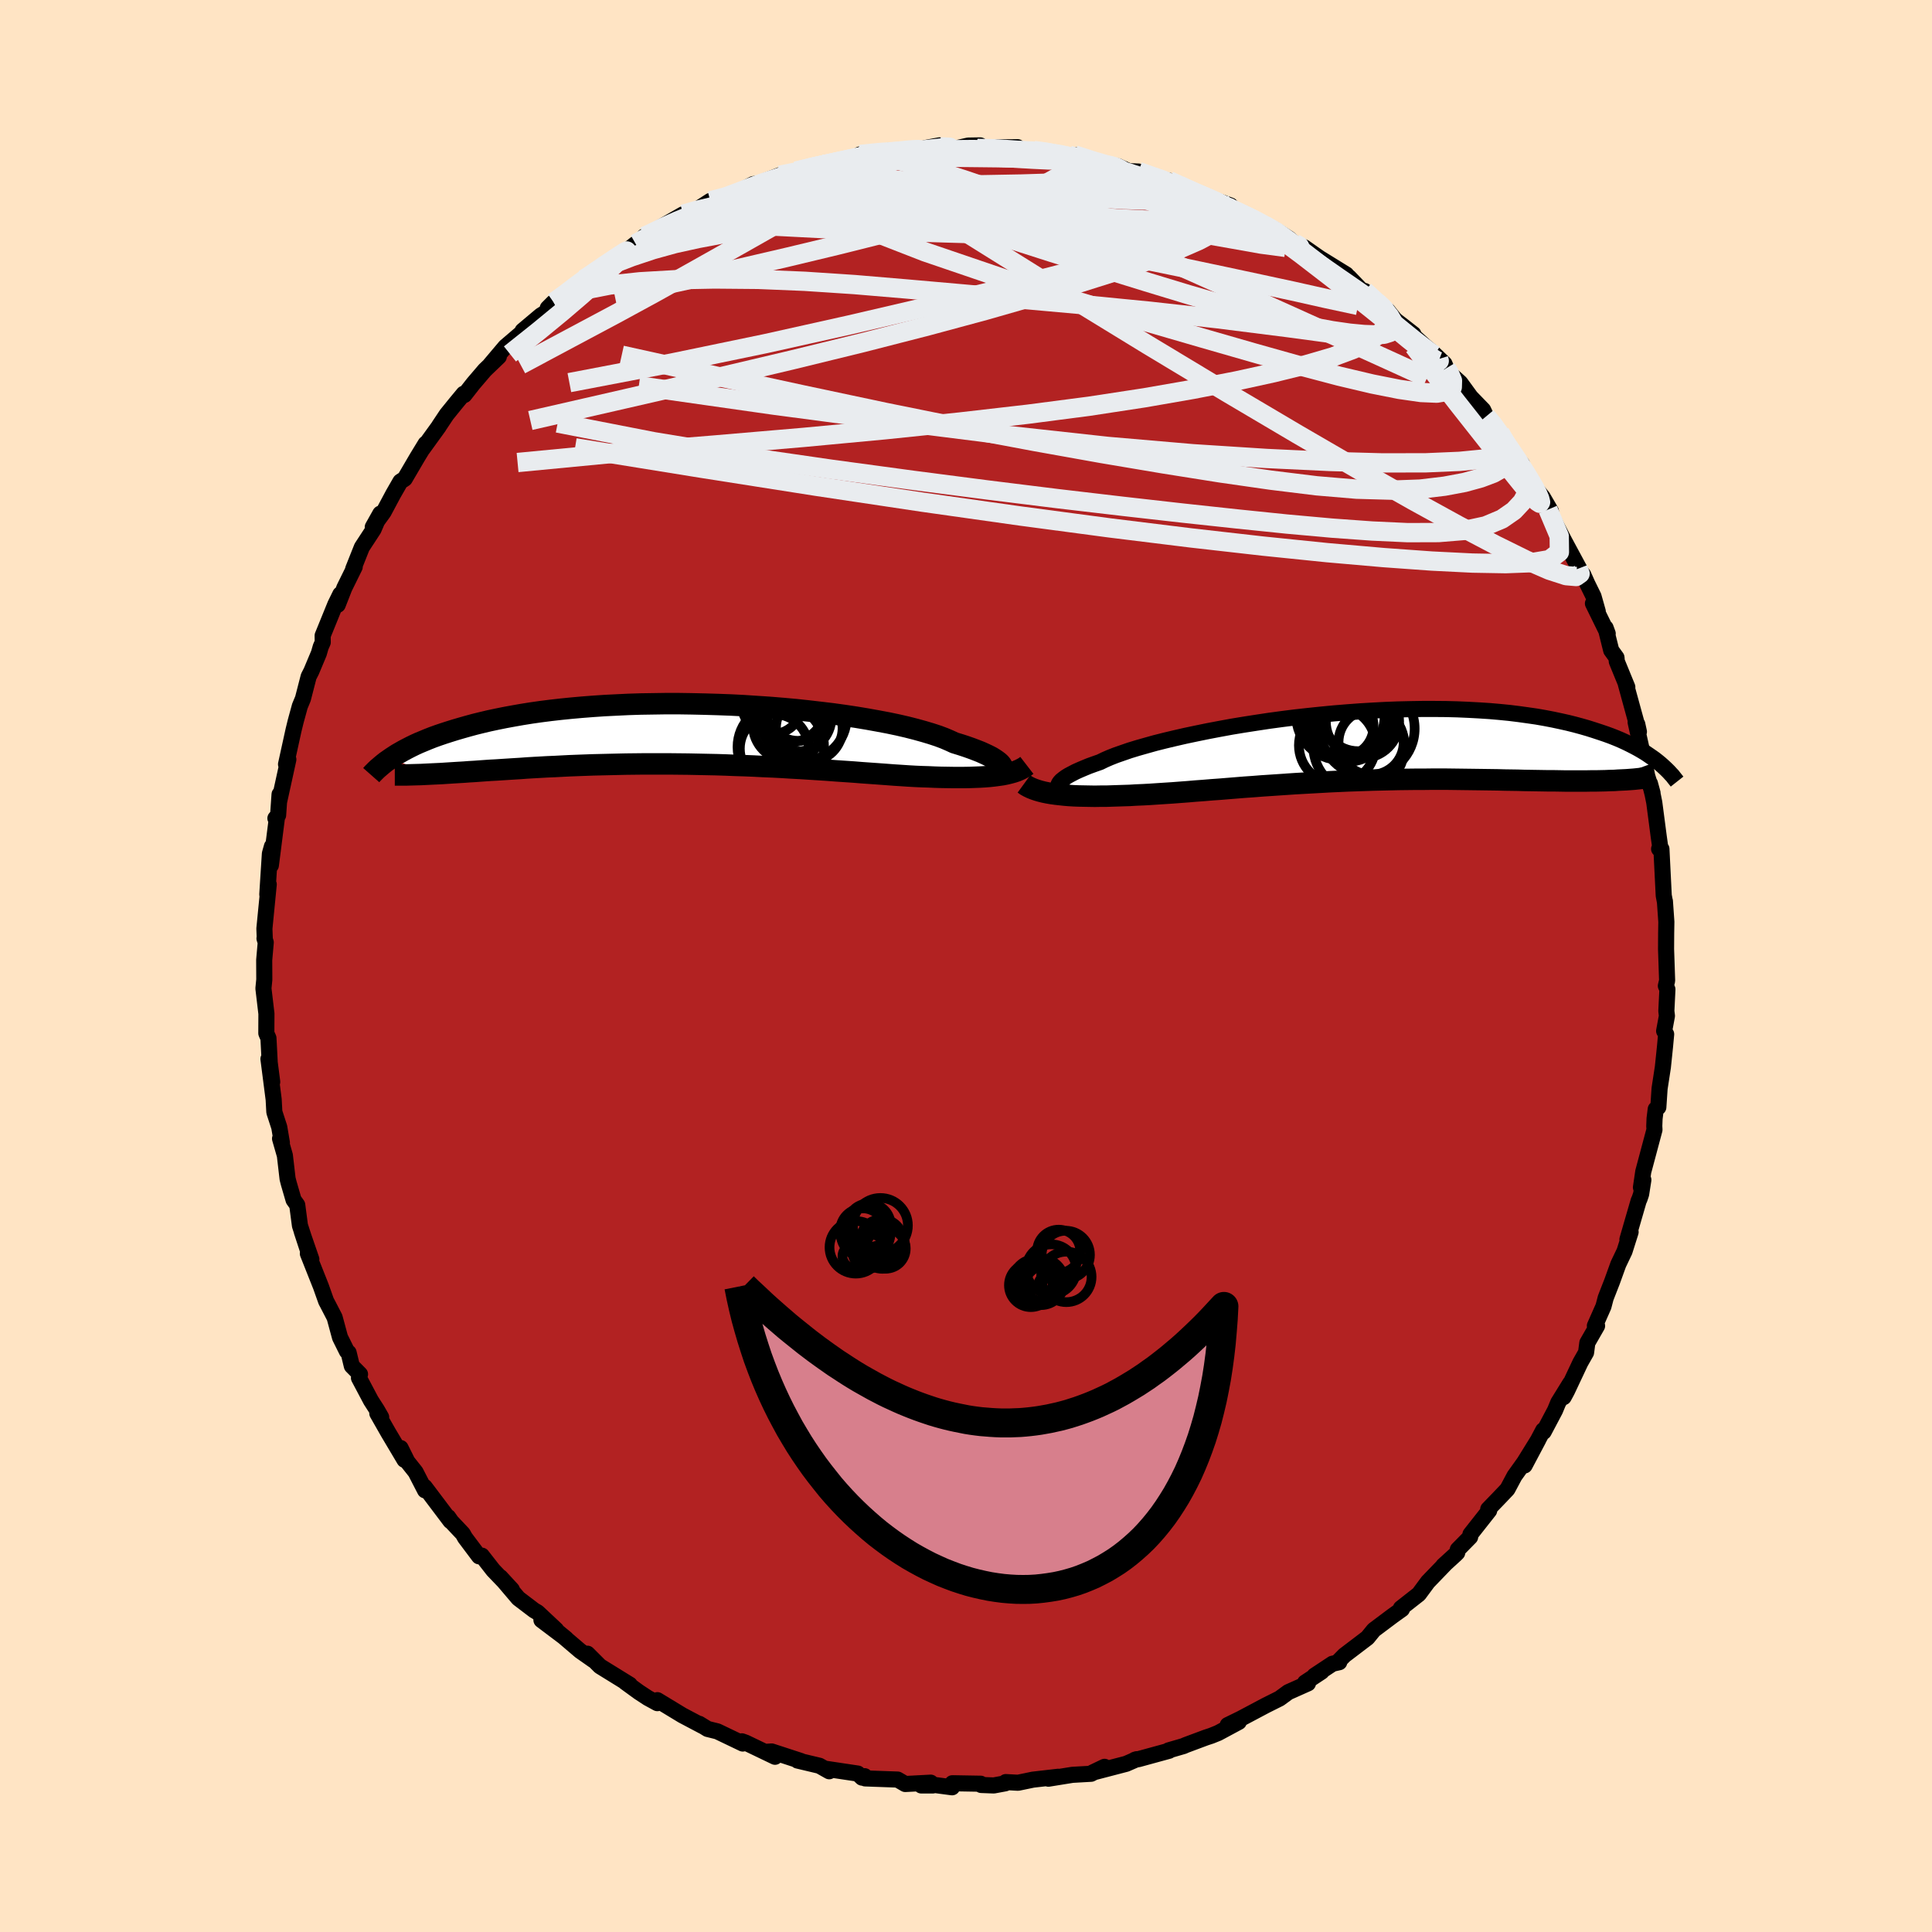 
  <svg viewBox="-100 -100 200 200" xmlns="http://www.w3.org/2000/svg" width="500" height="500" id="face-svg">
    <defs>
      <clipPath id="leftEyeClipPath">
        <polyline points="32.38,3.49 32.34,3.36 32.26,3.21 32.14,3.06 31.98,2.91 31.77,2.75 31.52,2.58 31.23,2.4 30.9,2.23 30.52,2.05 30.1,1.86 29.64,1.68 29.14,1.49 28.6,1.3 28.02,1.11 27.4,0.92 26.9,0.69 26.34,0.45 25.7,0.21 25,-0.02 24.23,-0.25 23.4,-0.48 22.5,-0.71 21.55,-0.93 20.55,-1.14 19.49,-1.34 18.38,-1.54 17.24,-1.73 16.05,-1.91 14.82,-2.08 13.57,-2.23 12.28,-2.38 10.98,-2.52 9.65,-2.64 8.31,-2.75 6.96,-2.84 5.6,-2.93 4.23,-3 2.87,-3.05 1.51,-3.09 0.16,-3.12 -1.18,-3.14 -2.5,-3.14 -3.81,-3.12 -5.1,-3.1 -6.36,-3.06 -7.61,-3 -8.82,-2.94 -10,-2.86 -11.16,-2.77 -12.28,-2.67 -13.37,-2.56 -14.42,-2.44 -15.44,-2.31 -16.42,-2.17 -17.36,-2.02 -18.27,-1.86 -19.14,-1.7 -19.98,-1.53 -20.78,-1.36 -21.54,-1.18 -22.27,-1 -22.97,-0.81 -23.64,-0.62 -24.29,-0.43 -24.9,-0.24 -25.49,-0.05 -26.05,0.14 -26.58,0.33 -27.09,0.53 -27.57,0.73 -28.03,0.92 -28.47,1.12 -28.88,1.32 -29.27,1.52 -29.63,1.71 -29.98,1.91 -30.31,2.1 -30.62,2.3 -30.91,2.49 -27.04,4.16 -26.62,4.14 -26.2,4.12 -25.76,4.1 -25.3,4.07 -24.84,4.04 -24.36,4.01 -23.87,3.98 -23.36,3.95 -22.84,3.91 -22.31,3.88 -21.76,3.84 -21.2,3.8 -20.62,3.76 -20.04,3.73 -19.43,3.69 -18.81,3.65 -18.18,3.61 -17.52,3.57 -16.85,3.52 -16.17,3.48 -15.46,3.44 -14.74,3.4 -14,3.37 -13.25,3.33 -12.47,3.29 -11.69,3.26 -10.88,3.23 -10.06,3.2 -9.22,3.18 -8.37,3.16 -7.51,3.14 -6.63,3.12 -5.74,3.11 -4.83,3.1 -3.92,3.1 -2.99,3.1 -2.06,3.1 -1.11,3.11 -0.16,3.12 0.8,3.14 1.76,3.16 2.73,3.18 3.7,3.21 4.67,3.25 5.65,3.28 6.62,3.32 7.59,3.37 8.56,3.41 9.53,3.46 10.49,3.52 11.44,3.57 12.38,3.63 13.32,3.69 14.24,3.75 15.16,3.82 16.05,3.88 16.94,3.94 17.81,4.01 18.66,4.07 19.5,4.13 20.32,4.19 21.11,4.25 21.89,4.3 22.64,4.35 23.34,4.39 24.03,4.42 24.7,4.44 25.36,4.47 26.01,4.49 26.63,4.5 27.25,4.51 27.84,4.51 28.42,4.51 28.98,4.5 29.53,4.48 30.05,4.46 30.55,4.43 31.04,4.39 31.5,4.34" />
      </clipPath>
      <clipPath id="rightEyeClipPath">
        <polyline points="-30.13,4.27 -30.16,4.14 -30.15,4 -30.09,3.86 -29.98,3.7 -29.83,3.54 -29.63,3.38 -29.39,3.2 -29.1,3.02 -28.76,2.84 -28.38,2.64 -27.96,2.45 -27.49,2.25 -26.98,2.04 -26.43,1.84 -25.83,1.63 -25.36,1.4 -24.81,1.16 -24.2,0.92 -23.51,0.68 -22.76,0.42 -21.94,0.17 -21.06,-0.08 -20.13,-0.34 -19.14,-0.59 -18.09,-0.84 -17,-1.09 -15.86,-1.33 -14.69,-1.57 -13.48,-1.8 -12.23,-2.03 -10.96,-2.24 -9.67,-2.44 -8.35,-2.64 -7.02,-2.82 -5.68,-2.99 -4.33,-3.14 -2.98,-3.28 -1.63,-3.41 -0.28,-3.52 1.06,-3.62 2.39,-3.7 3.71,-3.77 5.01,-3.82 6.28,-3.85 7.54,-3.87 8.77,-3.87 9.98,-3.86 11.15,-3.83 12.3,-3.78 13.41,-3.72 14.49,-3.65 15.53,-3.56 16.54,-3.46 17.51,-3.34 18.45,-3.21 19.35,-3.08 20.21,-2.93 21.04,-2.77 21.84,-2.6 22.6,-2.43 23.32,-2.25 24.02,-2.06 24.68,-1.87 25.31,-1.67 25.92,-1.47 26.51,-1.27 27.06,-1.07 27.59,-0.86 28.09,-0.65 28.57,-0.43 29.02,-0.21 29.45,0.01 29.86,0.23 30.24,0.45 30.61,0.67 30.95,0.9 31.27,1.12 31.58,1.34 31.86,1.56 26.47,3.56 26,3.57 25.51,3.58 25.01,3.58 24.5,3.59 23.98,3.59 23.44,3.59 22.89,3.59 22.33,3.59 21.76,3.58 21.17,3.57 20.58,3.57 19.97,3.56 19.35,3.55 18.72,3.54 18.07,3.53 17.41,3.51 16.74,3.5 16.05,3.49 15.35,3.47 14.63,3.46 13.9,3.45 13.16,3.44 12.4,3.43 11.63,3.42 10.85,3.41 10.06,3.4 9.25,3.4 8.44,3.4 7.61,3.41 6.78,3.41 5.93,3.42 5.08,3.43 4.22,3.45 3.35,3.47 2.48,3.49 1.6,3.52 0.72,3.55 -0.17,3.58 -1.06,3.62 -1.96,3.66 -2.85,3.71 -3.75,3.76 -4.65,3.81 -5.54,3.86 -6.44,3.92 -7.33,3.98 -8.22,4.04 -9.11,4.1 -9.99,4.17 -10.86,4.23 -11.73,4.3 -12.59,4.37 -13.45,4.44 -14.29,4.5 -15.13,4.57 -15.95,4.63 -16.77,4.7 -17.57,4.76 -18.36,4.82 -19.13,4.87 -19.9,4.92 -20.65,4.97 -21.38,5.01 -22.1,5.04 -22.75,5.08 -23.38,5.1 -24.01,5.12 -24.62,5.14 -25.22,5.16 -25.81,5.16 -26.38,5.17 -26.95,5.16 -27.49,5.15 -28.02,5.14 -28.54,5.12 -29.04,5.09 -29.52,5.05 -29.98,5 -30.43,4.95" />
      </clipPath>
      <filter id="fuzzy">
        <feTurbulence id="turbulence" baseFrequency="0.05" numOctaves="3" type="noise" result="noise" />
        <feDisplacementMap in="SourceGraphic" in2="noise" scale="2" />
      </filter>
      <linearGradient id="rainbowGradient" x1="0%" y1="0%" x2="100%" y2="0%">
        <stop offset="0%" style="stop-color: rgb(128, 128, 128); stop-opacity: 1" />
        <stop offset="50%" style="stop-color: rgb(255, 105, 180); stop-opacity: 1" />
        <stop offset="100%" style="stop-color: rgb(255, 192, 203); stop-opacity: 1" />
      </linearGradient>
    </defs>
    <rect x="-100" y="-100" width="100%" height="100%" fill="rgb(255, 228, 196)" />
    <polyline id="faceContour" points="72.58,1.51 72.45,2.06 72.61,2.42 72.5,4.66 72.56,5.17 72.27,6.73 72.48,7.06 72.36,8.35 72.14,10.47 71.8,12.68 71.67,14.62 71.4,14.82 71.28,15.8 71.25,16.57 71.27,16.95 70.11,21.29 69.87,22.92 70.12,22.14 69.89,23.61 69.73,24.09 69.63,24.31 68.47,28.31 68.8,27.54 68.17,29.53 67.53,30.87 66.88,32.67 66.22,34.36 65.99,35.24 65.1,37.25 65.33,37.25 64.32,39.01 64.19,40.01 63.6,41.05 62.21,44 61.87,44.63 62.54,43.2 61.31,45.19 60.98,45.99 59.8,48.22 59.75,48.06 57.83,51.7 59.25,49.02 57.79,51.38 56.78,52.79 56.05,54.16 55.02,55.24 54.06,56.23 54.16,56.37 52.22,58.83 52.19,59.11 50.91,60.41 50.85,60.74 50.68,60.91 49.41,62.07 49.68,61.82 47.81,63.76 46.88,65.02 45.02,66.48 45.13,66.58 44.18,67.26 42.22,68.73 41.56,69.54 39.18,71.35 38.44,72.1 38.64,72.07 37.94,72.23 36.08,73.46 36.81,73.05 35.1,74.18 35.4,74.26 33.36,75.17 32.46,75.83 31.04,76.54 28.44,77.92 27.09,78.58 28.24,78.25 26.1,79.4 25.38,79.69 24.83,79.87 22.74,80.65 22.52,80.75 20.97,81.2 21.02,81.24 17.88,82.1 17.48,82.17 17.68,82.11 16.58,82.59 13.09,83.5 14.34,82.9 12.95,83.62 11.01,83.73 8.53,84.13 9.54,83.93 6.93,84.23 5.39,84.55 4.12,84.48 4.06,84.61 2.87,84.83 1.57,84.78 1.52,84.65 -1.41,84.6 -1.44,85.02 -3.7,84.72 -3.43,84.83 -4.63,84.83 -3.65,84.54 -6.29,84.68 -7.08,84.22 -10.44,84.1 -10.49,83.87 -10.76,84.02 -11.2,83.6 -14.61,83.09 -14.16,83.36 -15.17,82.79 -17.44,82.25 -17.09,82.3 -20.12,81.31 -20.56,81.34 -19.77,81.86 -22.81,80.4 -23.2,80.26 -23.11,80.49 -25.74,79.23 -26.75,78.98 -27.61,78.45 -27.26,78.68 -29.36,77.57 -31.95,76 -31.95,76.31 -32.94,75.77 -33.87,75.16 -35.27,74.14 -34.8,74.4 -37.89,72.49 -39.19,71.19 -38.56,71.87 -39.93,70.91 -42.17,69 -41.39,69.64 -43.95,67.71 -42.42,68.72 -44.35,66.91 -44.71,66.7 -46.34,65.46 -48.2,63.27 -47.01,64.56 -48.94,62.55 -50.12,61.04 -50.41,61.11 -51.86,59.18 -52.09,58.77 -53.28,57.51 -53.6,57.05 -53.37,57.46 -56.04,53.92 -56,54.28 -56.98,52.38 -57.83,51.31 -58.53,49.9 -58.13,51.12 -59.8,48.31 -60.94,46.31 -60.54,46.71 -60.97,45.96 -61.6,44.98 -62.84,42.64 -62.73,42.26 -63.58,41.4 -63.91,40.03 -64.09,39.88 -64.8,38.45 -65.36,36.38 -66.08,34.99 -66.24,34.69 -66.78,33.17 -68.13,29.77 -67.77,30.36 -68.76,27.49 -68.07,29.59 -68.95,26.87 -69.23,24.74 -69.61,24.21 -70.11,22.49 -70.23,22.02 -70.51,19.61 -71.01,17.87 -70.82,18.29 -71.09,16.69 -71.6,15.12 -71.67,13.82 -72.21,9.62 -71.82,12 -72.08,9.99 -72.21,7.47 -72.36,7.13 -72.43,6.96 -72.42,4.94 -72.73,2.32 -72.64,1.41 -72.65,-0.62 -72.49,-2.44 -72.62,-2.85 -72.59,-2.82 -72.63,-3.87 -72.18,-8.45 -72.33,-7.4 -72.06,-11.63 -71.85,-12.38 -71.96,-10.42 -71.34,-15.3 -71.49,-15.29 -71.21,-15.61 -71.06,-17.77 -71.11,-17 -70.15,-21.38 -70.24,-21.5 -70.39,-20.88 -69.61,-24.43 -69.39,-25.33 -68.96,-26.9 -68.64,-27.67 -68.05,-29.96 -67.77,-30.51 -66.99,-32.37 -66.8,-33.03 -66.59,-33.51 -66.6,-34.2 -65.29,-37.42 -64.77,-38.48 -65.04,-37.39 -64.35,-39.15 -63.28,-41.32 -63.44,-41.09 -62.54,-43.35 -61.33,-45.2 -60.63,-46.83 -61.41,-45.44 -60.29,-46.99 -59.28,-48.88 -58.55,-50.15 -58.1,-50.44 -56.8,-52.66 -55.94,-54.07 -56.24,-53.55 -54.59,-55.83 -54.52,-55.95 -53.76,-57.09 -52.78,-58.3 -52,-59.24 -51.93,-59.11 -50.99,-60.31 -49.81,-61.69 -48.36,-63.08 -49.27,-62.23 -47.69,-64.1 -45.55,-65.93 -45.9,-65.76 -44.02,-67.34 -43.33,-67.77 -43.3,-68.1 -42.69,-68.71 -41.83,-69.25 -40.12,-70.64 -39.55,-71.1 -37.94,-72.31 -37.89,-72.23 -35.72,-73.56 -34.2,-74.76 -33.16,-75.37 -32.61,-75.74 -33.31,-75.52 -31.76,-76.39 -30.2,-77.29 -29.27,-77.82 -28.37,-77.97 -26.47,-79.2 -24.28,-79.67 -24.02,-79.9 -22.02,-80.94 -20.54,-81.17 -22.83,-80.47 -21.6,-80.96 -19.27,-81.86 -16.86,-82.33 -17.59,-82.28 -14.83,-82.99 -14.83,-82.9 -14.38,-83.06 -12.4,-83.43 -9.86,-83.96 -10.98,-84.01 -8.07,-84.29 -7.91,-84.41 -7.12,-84.35 -5.23,-84.42 -3.99,-84.72 -2.75,-84.95 -1.6,-84.7 -1.36,-84.57 0.24,-84.93 1.47,-84.95 0.87,-84.92 1.95,-84.75 5.34,-84.76 4.97,-84.43 7.02,-84.42 8.89,-84.26 9.31,-84.01 10.69,-83.9 11.39,-83.66 11.23,-83.96 13.48,-83.09 15.76,-82.78 15.85,-82.73 16.86,-82.28 17.86,-82.24 19.21,-81.68 21.01,-81.3 22.14,-80.79 22.16,-80.76 24.04,-79.85 24.15,-79.87 27.37,-78.73 25.69,-79.2 28.52,-77.82 29.14,-77.64 30.79,-76.84 30.9,-76.69 31.9,-76.27 33.42,-75.31 34.53,-74.33 34.12,-74.72 35,-74.41 36.6,-73.29 39.37,-71.58 37.35,-72.5 39.64,-71.31 41.34,-69.54 41.26,-69.88 42.89,-68.37 43.63,-67.87 44.42,-66.89 46.31,-65.42 45.02,-66.43 47.57,-64.11 48.43,-63.39 49.53,-62.34 49.72,-61.88 49.86,-61.55 51.17,-60.37 52.25,-58.89 53.53,-57.57 53.85,-56.9 54.35,-56.49 55.89,-54.06 55.27,-55.21 56.83,-52.62 57.56,-51.95 56.95,-52.56 58.2,-50.43 58.99,-49.41 59.7,-48.54 60.55,-47.08 60.25,-47.25 61.98,-43.92 63.7,-40.73 63.37,-41.13 63.9,-40.5 64.32,-39.56 64.96,-38.26 65.4,-36.7 64.9,-37.53 66.43,-34.41 66.21,-35.01 66.79,-32.68 67.34,-31.92 67.37,-31.53 68.46,-28.87 68.31,-29.17 69.66,-24.25 69.49,-25.03 69.32,-25.23 70.21,-21.23 70.52,-19.66 71.07,-17.91 70.8,-18.9 71.09,-17.72 71.25,-16.92 71.71,-13.41 71.87,-12.27 71.75,-12.12 71.99,-12.11 72.16,-8.69 72.23,-7.29 72.36,-6.6 72.35,-6.71 72.5,-4.57 72.48,-3.38 72.47,-1.75 72.58,1.51 72.45,2.06" fill="rgb(178, 34, 34)" stroke="black" stroke-width="1.667" stroke-linejoin="round" filter="url(#fuzzy)" />
    <g transform="translate(39.71 -22.74)">
      <polyline id="rightCountour" points="-30.13,4.27 -30.16,4.14 -30.15,4 -30.09,3.86 -29.98,3.7 -29.83,3.54 -29.63,3.38 -29.39,3.2 -29.1,3.02 -28.76,2.84 -28.38,2.64 -27.96,2.45 -27.49,2.25 -26.98,2.04 -26.43,1.84 -25.83,1.63 -25.36,1.4 -24.81,1.16 -24.2,0.92 -23.51,0.68 -22.76,0.42 -21.94,0.17 -21.06,-0.08 -20.13,-0.34 -19.14,-0.59 -18.09,-0.84 -17,-1.09 -15.86,-1.33 -14.69,-1.57 -13.48,-1.8 -12.23,-2.03 -10.96,-2.24 -9.67,-2.44 -8.35,-2.64 -7.02,-2.82 -5.68,-2.99 -4.33,-3.14 -2.98,-3.28 -1.63,-3.41 -0.28,-3.52 1.06,-3.62 2.39,-3.7 3.71,-3.77 5.01,-3.82 6.28,-3.85 7.54,-3.87 8.77,-3.87 9.98,-3.86 11.15,-3.83 12.3,-3.78 13.41,-3.72 14.49,-3.65 15.53,-3.56 16.54,-3.46 17.51,-3.34 18.45,-3.21 19.35,-3.08 20.21,-2.93 21.04,-2.77 21.84,-2.6 22.6,-2.43 23.32,-2.25 24.02,-2.06 24.68,-1.87 25.31,-1.67 25.92,-1.47 26.51,-1.27 27.06,-1.07 27.59,-0.86 28.09,-0.65 28.57,-0.43 29.02,-0.21 29.45,0.01 29.86,0.23 30.24,0.45 30.61,0.67 30.95,0.9 31.27,1.12 31.58,1.34 31.86,1.56 26.47,3.56 26,3.57 25.51,3.58 25.01,3.58 24.5,3.59 23.98,3.59 23.44,3.59 22.89,3.59 22.33,3.59 21.76,3.58 21.17,3.57 20.58,3.57 19.97,3.56 19.35,3.55 18.72,3.54 18.07,3.53 17.41,3.51 16.74,3.5 16.05,3.49 15.35,3.47 14.63,3.46 13.9,3.45 13.16,3.44 12.4,3.43 11.63,3.42 10.85,3.41 10.06,3.4 9.25,3.4 8.44,3.4 7.61,3.41 6.78,3.41 5.93,3.42 5.08,3.43 4.22,3.45 3.35,3.47 2.48,3.49 1.6,3.52 0.72,3.55 -0.17,3.58 -1.06,3.62 -1.96,3.66 -2.85,3.71 -3.75,3.76 -4.65,3.81 -5.54,3.86 -6.44,3.92 -7.33,3.98 -8.22,4.04 -9.11,4.1 -9.99,4.17 -10.86,4.23 -11.73,4.3 -12.59,4.37 -13.45,4.44 -14.29,4.5 -15.13,4.57 -15.95,4.63 -16.77,4.7 -17.57,4.76 -18.36,4.82 -19.13,4.87 -19.9,4.92 -20.65,4.97 -21.38,5.01 -22.1,5.04 -22.75,5.08 -23.38,5.1 -24.01,5.12 -24.62,5.14 -25.22,5.16 -25.81,5.16 -26.38,5.17 -26.95,5.16 -27.49,5.15 -28.02,5.14 -28.54,5.12 -29.04,5.09 -29.52,5.05 -29.98,5 -30.43,4.95" fill="white" stroke="white" stroke-width="0" stroke-linejoin="round" filter="url(#fuzzy)" />
    </g>
    <g transform="translate(-28.59 -24.02)">
      <polyline id="leftCountour" points="32.38,3.49 32.34,3.36 32.26,3.21 32.14,3.06 31.98,2.91 31.77,2.75 31.52,2.58 31.23,2.4 30.9,2.23 30.52,2.05 30.1,1.86 29.64,1.68 29.14,1.49 28.6,1.3 28.02,1.11 27.4,0.92 26.9,0.69 26.34,0.45 25.7,0.21 25,-0.02 24.23,-0.25 23.4,-0.48 22.5,-0.71 21.55,-0.93 20.55,-1.14 19.49,-1.34 18.38,-1.54 17.24,-1.73 16.05,-1.91 14.82,-2.08 13.57,-2.23 12.28,-2.38 10.98,-2.52 9.65,-2.64 8.31,-2.75 6.96,-2.84 5.6,-2.93 4.23,-3 2.87,-3.05 1.51,-3.09 0.16,-3.12 -1.18,-3.14 -2.5,-3.14 -3.81,-3.12 -5.1,-3.1 -6.36,-3.06 -7.61,-3 -8.82,-2.94 -10,-2.86 -11.16,-2.77 -12.28,-2.67 -13.37,-2.56 -14.42,-2.44 -15.44,-2.31 -16.42,-2.17 -17.36,-2.02 -18.27,-1.86 -19.14,-1.7 -19.98,-1.53 -20.78,-1.36 -21.54,-1.18 -22.27,-1 -22.97,-0.81 -23.64,-0.62 -24.29,-0.43 -24.9,-0.24 -25.49,-0.05 -26.05,0.14 -26.58,0.33 -27.09,0.53 -27.57,0.73 -28.03,0.92 -28.47,1.12 -28.88,1.32 -29.27,1.52 -29.63,1.71 -29.98,1.91 -30.31,2.1 -30.62,2.3 -30.91,2.49 -27.04,4.16 -26.62,4.14 -26.2,4.12 -25.76,4.1 -25.3,4.07 -24.84,4.04 -24.36,4.01 -23.87,3.98 -23.36,3.95 -22.84,3.91 -22.31,3.88 -21.76,3.84 -21.2,3.8 -20.62,3.76 -20.04,3.73 -19.43,3.69 -18.81,3.65 -18.18,3.61 -17.52,3.57 -16.85,3.52 -16.17,3.48 -15.46,3.44 -14.74,3.4 -14,3.37 -13.25,3.33 -12.47,3.29 -11.69,3.26 -10.88,3.23 -10.06,3.2 -9.22,3.18 -8.37,3.16 -7.51,3.14 -6.63,3.12 -5.74,3.11 -4.83,3.1 -3.92,3.1 -2.99,3.1 -2.06,3.1 -1.11,3.11 -0.16,3.12 0.8,3.14 1.76,3.16 2.73,3.18 3.7,3.21 4.67,3.25 5.65,3.28 6.62,3.32 7.59,3.37 8.56,3.41 9.53,3.46 10.49,3.52 11.44,3.57 12.38,3.63 13.32,3.69 14.24,3.75 15.16,3.82 16.05,3.88 16.94,3.94 17.81,4.01 18.66,4.07 19.5,4.13 20.32,4.19 21.11,4.25 21.89,4.3 22.64,4.35 23.34,4.39 24.03,4.42 24.7,4.44 25.36,4.47 26.01,4.49 26.63,4.5 27.25,4.51 27.84,4.51 28.42,4.51 28.98,4.5 29.53,4.48 30.05,4.46 30.55,4.43 31.04,4.39 31.5,4.34" fill="white" stroke="white" stroke-width="0" stroke-linejoin="round" filter="url(#fuzzy)" />
    </g>
    <g transform="translate(39.71 -22.74)">
      <polyline id="rightUpper" points="-27.45,5 -27.89,4.98 -28.3,4.94 -28.67,4.9 -29,4.84 -29.3,4.77 -29.55,4.69 -29.76,4.6 -29.93,4.5 -30.05,4.39 -30.13,4.27 -30.16,4.14 -30.15,4 -30.09,3.86 -29.98,3.7 -29.83,3.54 -29.63,3.38 -29.39,3.2 -29.1,3.02 -28.76,2.84 -28.38,2.64 -27.96,2.45 -27.49,2.25 -26.98,2.04 -26.43,1.84 -25.83,1.63 -25.36,1.4 -24.81,1.16 -24.2,0.92 -23.51,0.68 -22.76,0.42 -21.94,0.17 -21.06,-0.08 -20.13,-0.34 -19.14,-0.59 -18.09,-0.84 -17,-1.09 -15.86,-1.33 -14.69,-1.57 -13.48,-1.8 -12.23,-2.03 -10.96,-2.24 -9.67,-2.44 -8.35,-2.64 -7.02,-2.82 -5.68,-2.99 -4.33,-3.14 -2.98,-3.28 -1.63,-3.41 -0.28,-3.52 1.06,-3.62 2.39,-3.7 3.71,-3.77 5.01,-3.82 6.28,-3.85 7.54,-3.87 8.77,-3.87 9.98,-3.86 11.15,-3.83 12.3,-3.78 13.41,-3.72 14.49,-3.65 15.53,-3.56 16.54,-3.46 17.51,-3.34 18.45,-3.21 19.35,-3.08 20.21,-2.93 21.04,-2.77 21.84,-2.6 22.6,-2.43 23.32,-2.25 24.02,-2.06 24.68,-1.87 25.31,-1.67 25.92,-1.47 26.51,-1.27 27.06,-1.07 27.59,-0.86 28.09,-0.65 28.57,-0.43 29.02,-0.21 29.45,0.01 29.86,0.23 30.24,0.45 30.61,0.67 30.95,0.9 31.27,1.12 31.58,1.34 31.86,1.56 32.13,1.78 32.38,2 32.62,2.22 32.84,2.43 33.05,2.64 33.24,2.85 33.43,3.05 33.59,3.26 33.75,3.46 33.9,3.65" fill="none" stroke="black" stroke-width="1.667" stroke-linejoin="round" filter="url(#fuzzy)" />
      <polyline id="rightLower" points="-33.71,3.89 -33.49,4.05 -33.24,4.19 -32.97,4.32 -32.67,4.44 -32.35,4.55 -32.01,4.65 -31.65,4.74 -31.26,4.82 -30.85,4.89 -30.43,4.95 -29.98,5 -29.52,5.05 -29.04,5.09 -28.54,5.12 -28.02,5.14 -27.49,5.15 -26.95,5.16 -26.38,5.17 -25.81,5.16 -25.22,5.16 -24.62,5.14 -24.01,5.12 -23.38,5.1 -22.75,5.08 -22.1,5.04 -21.38,5.01 -20.65,4.97 -19.9,4.92 -19.13,4.87 -18.36,4.82 -17.57,4.76 -16.77,4.7 -15.95,4.63 -15.13,4.57 -14.29,4.5 -13.45,4.44 -12.59,4.37 -11.73,4.3 -10.86,4.23 -9.99,4.17 -9.11,4.1 -8.22,4.04 -7.33,3.98 -6.44,3.92 -5.54,3.86 -4.65,3.81 -3.75,3.76 -2.85,3.71 -1.96,3.66 -1.06,3.62 -0.17,3.58 0.72,3.55 1.6,3.52 2.48,3.49 3.35,3.47 4.22,3.45 5.08,3.43 5.93,3.42 6.78,3.41 7.61,3.41 8.44,3.4 9.25,3.4 10.06,3.4 10.85,3.41 11.63,3.42 12.4,3.43 13.16,3.44 13.9,3.45 14.63,3.46 15.35,3.47 16.05,3.49 16.74,3.5 17.41,3.51 18.07,3.53 18.72,3.54 19.35,3.55 19.97,3.56 20.58,3.57 21.17,3.57 21.76,3.58 22.33,3.59 22.89,3.59 23.44,3.59 23.98,3.59 24.5,3.59 25.01,3.58 25.51,3.58 26,3.57 26.47,3.56 26.94,3.54 27.39,3.53 27.82,3.5 28.25,3.48 28.67,3.46 29.07,3.43 29.46,3.4 29.84,3.36 30.21,3.32 30.57,3.28" fill="none" stroke="black" stroke-width="2.222" stroke-linejoin="round" filter="url(#fuzzy)" />
      <circle r="4.578" cx="-0.949" cy="-3.169" stroke="black" fill="none" stroke-width="1.0" filter="url(#fuzzy)" clip-path="url(#rightEyeClipPath)" /><circle r="3.792" cx="0.891" cy="-3.289" stroke="black" fill="none" stroke-width="1.0" filter="url(#fuzzy)" clip-path="url(#rightEyeClipPath)" /><circle r="3.964" cx="-1.284" cy="-0.104" stroke="black" fill="none" stroke-width="1.0" filter="url(#fuzzy)" clip-path="url(#rightEyeClipPath)" /><circle r="4.878" cx="1.856" cy="-1.829" stroke="black" fill="none" stroke-width="1.0" filter="url(#fuzzy)" clip-path="url(#rightEyeClipPath)" /><circle r="3.794" cx="1.336" cy="-2.574" stroke="black" fill="none" stroke-width="1.0" filter="url(#fuzzy)" clip-path="url(#rightEyeClipPath)" /><circle r="3.372" cx="2.226" cy="-0.429" stroke="black" fill="none" stroke-width="1.0" filter="url(#fuzzy)" clip-path="url(#rightEyeClipPath)" /><circle r="4.91" cx="-0.379" cy="-4.009" stroke="black" fill="none" stroke-width="1.0" filter="url(#fuzzy)" clip-path="url(#rightEyeClipPath)" /><circle r="3.79" cx="-0.064" cy="-2.214" stroke="black" fill="none" stroke-width="1.0" filter="url(#fuzzy)" clip-path="url(#rightEyeClipPath)" /><circle r="4.724" cx="0.971" cy="0.021" stroke="black" fill="none" stroke-width="1.0" filter="url(#fuzzy)" clip-path="url(#rightEyeClipPath)" /><circle r="3.15" cx="-0.669" cy="-2.089" stroke="black" fill="none" stroke-width="1.0" filter="url(#fuzzy)" clip-path="url(#rightEyeClipPath)" />
      </g>
    <g transform="translate(-28.59 -24.02)">
      <polyline id="leftUpper" points="30.71,4.23 31.02,4.22 31.31,4.19 31.56,4.15 31.79,4.09 31.98,4.02 32.13,3.93 32.25,3.84 32.33,3.73 32.38,3.62 32.38,3.49 32.34,3.36 32.26,3.21 32.14,3.06 31.98,2.91 31.77,2.75 31.52,2.58 31.23,2.4 30.9,2.23 30.52,2.05 30.1,1.86 29.64,1.68 29.14,1.49 28.6,1.3 28.02,1.11 27.4,0.92 26.9,0.69 26.34,0.45 25.7,0.21 25,-0.02 24.23,-0.25 23.4,-0.48 22.5,-0.71 21.55,-0.93 20.55,-1.14 19.49,-1.34 18.38,-1.54 17.24,-1.73 16.05,-1.91 14.82,-2.08 13.57,-2.23 12.28,-2.38 10.98,-2.52 9.65,-2.64 8.31,-2.75 6.96,-2.84 5.6,-2.93 4.23,-3 2.87,-3.05 1.51,-3.09 0.16,-3.12 -1.18,-3.14 -2.5,-3.14 -3.81,-3.12 -5.1,-3.1 -6.36,-3.06 -7.61,-3 -8.82,-2.94 -10,-2.86 -11.16,-2.77 -12.28,-2.67 -13.37,-2.56 -14.42,-2.44 -15.44,-2.31 -16.42,-2.17 -17.36,-2.02 -18.27,-1.86 -19.14,-1.7 -19.98,-1.53 -20.78,-1.36 -21.54,-1.18 -22.27,-1 -22.97,-0.81 -23.64,-0.62 -24.29,-0.43 -24.9,-0.24 -25.49,-0.05 -26.05,0.14 -26.58,0.33 -27.09,0.53 -27.57,0.73 -28.03,0.92 -28.47,1.12 -28.88,1.32 -29.27,1.52 -29.63,1.71 -29.98,1.91 -30.31,2.1 -30.62,2.3 -30.91,2.49 -31.18,2.68 -31.44,2.86 -31.68,3.05 -31.9,3.23 -32.11,3.41 -32.31,3.58 -32.5,3.76 -32.67,3.93 -32.83,4.09 -32.98,4.26" fill="none" stroke="black" stroke-width="2.222" stroke-linejoin="round" filter="url(#fuzzy)" />
      <polyline id="leftLower" points="34.89,3.25 34.67,3.42 34.41,3.57 34.13,3.71 33.83,3.84 33.5,3.95 33.14,4.05 32.77,4.14 32.37,4.22 31.95,4.28 31.5,4.34 31.04,4.39 30.55,4.43 30.05,4.46 29.53,4.48 28.98,4.5 28.42,4.51 27.84,4.51 27.25,4.51 26.63,4.5 26.01,4.49 25.36,4.47 24.7,4.44 24.03,4.42 23.34,4.39 22.64,4.35 21.89,4.3 21.11,4.25 20.32,4.19 19.5,4.13 18.66,4.07 17.81,4.01 16.94,3.94 16.05,3.88 15.16,3.82 14.24,3.75 13.32,3.69 12.38,3.63 11.44,3.57 10.49,3.52 9.53,3.46 8.56,3.41 7.59,3.37 6.62,3.32 5.65,3.28 4.67,3.25 3.7,3.21 2.73,3.18 1.76,3.16 0.8,3.14 -0.16,3.12 -1.11,3.11 -2.06,3.1 -2.99,3.1 -3.92,3.1 -4.83,3.1 -5.74,3.11 -6.63,3.12 -7.51,3.14 -8.37,3.16 -9.22,3.18 -10.06,3.2 -10.88,3.23 -11.69,3.26 -12.47,3.29 -13.25,3.33 -14,3.37 -14.74,3.4 -15.46,3.44 -16.17,3.48 -16.85,3.52 -17.52,3.57 -18.18,3.61 -18.81,3.65 -19.43,3.69 -20.04,3.73 -20.62,3.76 -21.2,3.8 -21.76,3.84 -22.31,3.88 -22.84,3.91 -23.36,3.95 -23.87,3.98 -24.36,4.01 -24.84,4.04 -25.3,4.07 -25.76,4.1 -26.2,4.12 -26.62,4.14 -27.04,4.16 -27.44,4.18 -27.83,4.2 -28.21,4.21 -28.57,4.22 -28.93,4.23 -29.27,4.24 -29.6,4.24 -29.92,4.24 -30.24,4.24 -30.54,4.24" fill="none" stroke="black" stroke-width="2.222" stroke-linejoin="round" filter="url(#fuzzy)" />
      <circle r="3.134" cx="8.508" cy="-3.121" stroke="black" fill="none" stroke-width="1.0" filter="url(#fuzzy)" clip-path="url(#leftEyeClipPath)" /><circle r="3.7" cx="10.228" cy="-0.941" stroke="black" fill="none" stroke-width="1.0" filter="url(#fuzzy)" clip-path="url(#leftEyeClipPath)" /><circle r="3.408" cx="10.893" cy="-1.271" stroke="black" fill="none" stroke-width="1.0" filter="url(#fuzzy)" clip-path="url(#leftEyeClipPath)" /><circle r="3.448" cx="12.363" cy="-0.596" stroke="black" fill="none" stroke-width="1.0" filter="url(#fuzzy)" clip-path="url(#leftEyeClipPath)" /><circle r="4.48" cx="9.418" cy="1.349" stroke="black" fill="none" stroke-width="1.0" filter="url(#fuzzy)" clip-path="url(#leftEyeClipPath)" /><circle r="3.454" cx="11.223" cy="-2.741" stroke="black" fill="none" stroke-width="1.0" filter="url(#fuzzy)" clip-path="url(#leftEyeClipPath)" /><circle r="3.498" cx="11.158" cy="-1.691" stroke="black" fill="none" stroke-width="1.0" filter="url(#fuzzy)" clip-path="url(#leftEyeClipPath)" /><circle r="3.564" cx="8.743" cy="1.519" stroke="black" fill="none" stroke-width="1.0" filter="url(#fuzzy)" clip-path="url(#leftEyeClipPath)" /><circle r="3.978" cx="10.138" cy="-3.051" stroke="black" fill="none" stroke-width="1.0" filter="url(#fuzzy)" clip-path="url(#leftEyeClipPath)" /><circle r="4.482" cx="11.763" cy="-1.726" stroke="black" fill="none" stroke-width="1.0" filter="url(#fuzzy)" clip-path="url(#leftEyeClipPath)" />
    </g>
    <g id="hairs">
      <polyline points="-42.69,-68.71 -41.37,-69.37 -39.37,-70.01 -36.84,-70.5 -33.76,-70.83 -30.15,-71.04 -26.04,-71.12 -21.53,-71.08 -16.69,-70.88 -11.54,-70.54 -6.09,-70.08 -0.3,-69.57 5.83,-69.02 12.29,-68.44 19.05,-67.78 26.07,-67 33.28,-66.09 40.48,-65.12" fill="none" stroke="rgb(233, 236, 239)" stroke-width="2" stroke-linejoin="round" filter="url(#fuzzy)" /><polyline points="-29.27,-77.82 -27.92,-78.21 -26.01,-78.66 -23.9,-78.98 -21.73,-79.11 -19.52,-79.07 -17.23,-78.88 -14.76,-78.58 -12.03,-78.21 -9.02,-77.79 -5.78,-77.33 -2.39,-76.82 1.11,-76.26 4.68,-75.66 8.31,-75.01 12,-74.34 15.73,-73.64 19.47,-72.9 23.18,-72.14 26.83,-71.37 30.38,-70.61 33.86,-69.86 37.29,-69.09 40.59,-68.38" fill="none" stroke="rgb(233, 236, 239)" stroke-width="2" stroke-linejoin="round" filter="url(#fuzzy)" /><polyline points="10.69,-83.9 11.33,-83.73 12.39,-83.45 13.8,-83.04 15.32,-82.58 16.82,-82.11 18.29,-81.63 19.75,-81.13 21.2,-80.62 22.6,-80.11 23.93,-79.62 25.15,-79.14 26.26,-78.69 27.25,-78.29 28.11,-77.93 28.82,-77.64 29.34,-77.42 29.65,-77.31 29.7,-77.3 29.48,-77.41 28.97,-77.66 28.16,-78.04 27.06,-78.55 25.58,-79.2" fill="none" stroke="rgb(233, 236, 239)" stroke-width="2" stroke-linejoin="round" filter="url(#fuzzy)" /><polyline points="27.37,-78.73 26.8,-78.63 26.82,-78.05 26.44,-77.35 25.37,-76.59 23.56,-75.75 20.98,-74.81 17.6,-73.74 13.39,-72.55 8.33,-71.24 2.43,-69.78 -4.34,-68.16 -12.03,-66.37 -20.74,-64.43 -30.44,-62.42 -41.06,-60.39" fill="none" stroke="rgb(233, 236, 239)" stroke-width="2" stroke-linejoin="round" filter="url(#fuzzy)" /><polyline points="-20.54,-81.17 -21.31,-80.87 -20.18,-80.97 -18.17,-81.14 -15.83,-81.21 -13.33,-81.15 -10.71,-80.97 -7.93,-80.69 -4.98,-80.36 -1.87,-79.98 1.36,-79.55 4.67,-79.07 8.02,-78.56 11.39,-78.01 14.75,-77.45 18.08,-76.88 21.36,-76.33 24.55,-75.79 27.63,-75.25 30.55,-74.73 33.09,-74.39" fill="none" stroke="rgb(233, 236, 239)" stroke-width="2" stroke-linejoin="round" filter="url(#fuzzy)" /><polyline points="-33.31,-75.52 -31.63,-76.28 -29.58,-76.86 -27.13,-77.3 -24.22,-77.64 -20.9,-77.92 -17.26,-78.13 -13.43,-78.24 -9.49,-78.26 -5.46,-78.18 -1.3,-78.05 3.03,-77.89 7.59,-77.72 12.35,-77.52 17.21,-77.29 22,-77.06 26.54,-76.9" fill="none" stroke="rgb(233, 236, 239)" stroke-width="2" stroke-linejoin="round" filter="url(#fuzzy)" /><polyline points="-17.59,-82.28 -15.77,-82.72 -14.62,-82.97 -13.45,-83.21 -12.18,-83.47 -10.89,-83.73 -9.68,-83.96 -8.57,-84.14 -7.56,-84.29 -6.67,-84.39 -5.9,-84.47 -5.3,-84.51 -4.91,-84.52 -4.76,-84.49 -4.88,-84.42 -5.3,-84.3 -6.01,-84.13 -7.01,-83.91 -8.27,-83.64 -9.8,-83.32 -11.7,-82.94 -14.1,-82.48 -17.29,-81.88" fill="none" stroke="rgb(233, 236, 239)" stroke-width="2" stroke-linejoin="round" filter="url(#fuzzy)" /><polyline points="-17.59,-82.28 -15.83,-82.71 -14.86,-82.91 -13.99,-83.06 -13.14,-83.2 -12.39,-83.28 -11.84,-83.27 -11.5,-83.14 -11.37,-82.91 -11.45,-82.55 -11.76,-82.09 -12.32,-81.51 -13.17,-80.81 -14.32,-79.98 -15.8,-79.03 -17.62,-77.94 -19.81,-76.68 -22.35,-75.24 -25.27,-73.59 -28.56,-71.74 -32.23,-69.69 -36.31,-67.47 -40.89,-65.03 -46.11,-62.24" fill="none" stroke="rgb(233, 236, 239)" stroke-width="2" stroke-linejoin="round" filter="url(#fuzzy)" /><polyline points="28.52,-77.82 29.18,-77.53 29.61,-77.19 29.66,-76.89 29.32,-76.63 28.52,-76.42 27.2,-76.3 25.33,-76.28 22.92,-76.34 19.93,-76.47 16.3,-76.69 11.92,-77 6.69,-77.42 0.56,-77.92 -6.42,-78.57 -13.83,-79.51" fill="none" stroke="rgb(233, 236, 239)" stroke-width="2" stroke-linejoin="round" filter="url(#fuzzy)" /><polyline points="-26.47,-79.2 -24.85,-79.63 -23.61,-80.09 -22.59,-80.49 -21.74,-80.81 -20.94,-81.1 -20.05,-81.4 -19.08,-81.71 -18.1,-82.01 -17.2,-82.28 -16.45,-82.48 -15.86,-82.62 -15.44,-82.7 -15.19,-82.71 -15.12,-82.67 -15.26,-82.55 -15.68,-82.33 -16.43,-81.99 -17.57,-81.52 -19.11,-80.9 -21.05,-80.16 -23.39,-79.29 -26.15,-78.26 -29.43,-77.01" fill="none" stroke="rgb(233, 236, 239)" stroke-width="2" stroke-linejoin="round" filter="url(#fuzzy)" /><polyline points="56.95,-52.56 57.83,-50.94 58.17,-49.83 58.06,-48.93 57.57,-48.04 56.72,-47.13 55.48,-46.27 53.79,-45.56 51.61,-45.09 48.92,-44.87 45.72,-44.86 42.03,-45.03 37.87,-45.33 33.21,-45.75 28.06,-46.28 22.4,-46.89 16.21,-47.59 9.48,-48.38 2.22,-49.28 -5.57,-50.29 -13.91,-51.42 -22.83,-52.71 -32.31,-54.27 -42.27,-56.21" fill="none" stroke="rgb(233, 236, 239)" stroke-width="2" stroke-linejoin="round" filter="url(#fuzzy)" /><polyline points="9.31,-84.01 10.48,-83.83 11.63,-83.53 13.07,-83.07 14.8,-82.48 16.68,-81.82 18.58,-81.13 20.46,-80.42 22.32,-79.72 24.13,-79.02 25.86,-78.35 27.44,-77.73 28.83,-77.18 30,-76.71 30.95,-76.32 31.7,-76 32.26,-75.78 32.44,-75.8" fill="none" stroke="rgb(233, 236, 239)" stroke-width="2" stroke-linejoin="round" filter="url(#fuzzy)" /><polyline points="-9.86,-83.96 -9.57,-83.92 -7.96,-83.64 -5.77,-83.1 -3.12,-82.32 -0.06,-81.34 3.35,-80.17 7.02,-78.81 10.92,-77.26 15.01,-75.56 19.28,-73.71 23.72,-71.74 28.32,-69.68 33.08,-67.54 37.96,-65.34 42.89,-63.11 47.74,-60.9" fill="none" stroke="rgb(233, 236, 239)" stroke-width="2" stroke-linejoin="round" filter="url(#fuzzy)" /><polyline points="27.37,-78.73 26.89,-78.64 27.15,-78.07 27.18,-77.41 26.7,-76.71 25.67,-75.94 24.07,-75.09 21.89,-74.14 19.11,-73.1 15.74,-71.97 11.77,-70.72 7.18,-69.35 1.94,-67.85 -3.99,-66.25 -10.65,-64.54 -18.05,-62.73 -26.23,-60.8 -35.22,-58.73 -45.1,-56.47" fill="none" stroke="rgb(233, 236, 239)" stroke-width="2" stroke-linejoin="round" filter="url(#fuzzy)" /><polyline points="11.23,-83.96 13.16,-83.34 14.44,-82.97 15.22,-82.69 15.7,-82.44 15.96,-82.17 16.01,-81.88 15.76,-81.58 15.17,-81.28 14.19,-80.97 12.79,-80.66 10.98,-80.35 8.76,-80.05 6.13,-79.78 3.05,-79.53 -0.55,-79.29 -4.8,-79.04 -9.81,-78.76 -15.64,-78.42 -22.21,-78.04" fill="none" stroke="rgb(233, 236, 239)" stroke-width="2" stroke-linejoin="round" filter="url(#fuzzy)" /><polyline points="-16.86,-82.33 -16.61,-82.47 -15.71,-82.72 -14.76,-82.94 -13.79,-83.16 -12.84,-83.37 -12.01,-83.54 -11.37,-83.65 -10.97,-83.68 -10.82,-83.62 -10.91,-83.48 -11.24,-83.27 -11.86,-82.99 -12.86,-82.6 -14.36,-82.08 -16.45,-81.41 -19.15,-80.57 -22.42,-79.58 -26.16,-78.48" fill="none" stroke="rgb(233, 236, 239)" stroke-width="2" stroke-linejoin="round" filter="url(#fuzzy)" /><polyline points="13.48,-83.09 14.91,-82.87 15.6,-82.67 16.01,-82.46 16.23,-82.24 16.19,-82.01 15.77,-81.77 14.86,-81.55 13.42,-81.35 11.43,-81.18 8.88,-81.05 5.71,-80.95 1.85,-80.88 -2.83,-80.82 -8.48,-80.73 -15.21,-80.59" fill="none" stroke="rgb(233, 236, 239)" stroke-width="2" stroke-linejoin="round" filter="url(#fuzzy)" /><polyline points="25.69,-79.2 27.79,-78.17 29.35,-77.36 30.74,-76.56 32.1,-75.71 33.47,-74.79 34.84,-73.85 36.18,-72.92 37.5,-72.01 38.78,-71.12 40,-70.28 41.09,-69.52 41.99,-68.88 42.68,-68.39 43.14,-68.07 43.32,-67.97 43.16,-68.16 42.55,-68.72" fill="none" stroke="rgb(233, 236, 239)" stroke-width="2" stroke-linejoin="round" filter="url(#fuzzy)" /><polyline points="49.72,-61.88 50.04,-61.35 50.36,-60.6 50.34,-59.93 49.82,-59.49 48.74,-59.3 47.1,-59.37 44.87,-59.69 42.05,-60.25 38.62,-61.06 34.57,-62.13 29.87,-63.45 24.48,-65 18.35,-66.78 11.47,-68.82 3.87,-71.16 -4.23,-73.92 -12.64,-77.19" fill="none" stroke="rgb(233, 236, 239)" stroke-width="2" stroke-linejoin="round" filter="url(#fuzzy)" /><polyline points="25.69,-79.2 27.79,-78.16 29.33,-77.34 30.68,-76.52 32.01,-75.63 33.36,-74.66 34.75,-73.63 36.15,-72.55 37.58,-71.45 39.03,-70.32 40.5,-69.17 41.95,-68.02 43.34,-66.9 44.64,-65.84 45.81,-64.88 46.84,-64.06 47.68,-63.4 48.3,-62.93 48.71,-62.67 48.92,-62.59 48.99,-62.64 48.93,-62.83" fill="none" stroke="rgb(233, 236, 239)" stroke-width="2" stroke-linejoin="round" filter="url(#fuzzy)" /><polyline points="-34.2,-74.76 -33.3,-75.27 -32.41,-75.72 -31.24,-76.28 -29.69,-76.97 -27.85,-77.76 -25.86,-78.59 -23.8,-79.42 -21.77,-80.22 -19.88,-80.95 -18.24,-81.57 -16.98,-82.06 -16.18,-82.38 -15.81,-82.57 -15.52,-82.72" fill="none" stroke="rgb(233, 236, 239)" stroke-width="2" stroke-linejoin="round" filter="url(#fuzzy)" /><polyline points="27.37,-78.73 27,-78.67 27.61,-78.23 28.19,-77.78 28.49,-77.38 28.46,-77.02 28.09,-76.7 27.39,-76.42 26.32,-76.18 24.88,-75.98 23.07,-75.82 20.87,-75.68 18.27,-75.57 15.25,-75.53 11.78,-75.54 7.77,-75.62 3.15,-75.74 -2.17,-75.89 -8.23,-76.08 -15,-76.34 -22.35,-76.72" fill="none" stroke="rgb(233, 236, 239)" stroke-width="2" stroke-linejoin="round" filter="url(#fuzzy)" /><polyline points="63.37,-41.13 63.57,-40.61 63.16,-40.32 62.12,-40.41 60.39,-40.97 57.98,-42.02 54.86,-43.56 50.98,-45.6 46.3,-48.17 40.76,-51.31 34.35,-55.03 27.04,-59.35 18.82,-64.3 9.64,-69.92 -0.58,-76.3" fill="none" stroke="rgb(233, 236, 239)" stroke-width="2" stroke-linejoin="round" filter="url(#fuzzy)" /><polyline points="-39.55,-71.1 -38.19,-71.94 -36.59,-72.66 -34.61,-73.42 -32.42,-74.15 -30.14,-74.78 -27.73,-75.31 -25.14,-75.8 -22.32,-76.28 -19.24,-76.79 -15.94,-77.3 -12.49,-77.82 -8.94,-78.33 -5.38,-78.81 -1.87,-79.26 1.52,-79.67 4.77,-80.03 7.89,-80.35 10.96,-80.67 14.03,-81 16.96,-81.35" fill="none" stroke="rgb(233, 236, 239)" stroke-width="2" stroke-linejoin="round" filter="url(#fuzzy)" /><polyline points="30.9,-76.69 32.06,-76.04 33.38,-75.11 34.69,-74.11 36.07,-73.05 37.6,-71.87 39.25,-70.58 40.93,-69.25 42.53,-67.95 43.99,-66.75 45.29,-65.69 46.39,-64.8 47.28,-64.11 47.99,-63.57 48.47,-63.25" fill="none" stroke="rgb(233, 236, 239)" stroke-width="2" stroke-linejoin="round" filter="url(#fuzzy)" /><polyline points="21.01,-81.3 21.89,-80.9 22.79,-80.48 23.85,-80.01 24.98,-79.51 26.11,-79 27.2,-78.49 28.24,-78 29.19,-77.53 30.02,-77.12 30.71,-76.75 31.23,-76.46 31.57,-76.24 31.71,-76.12 31.66,-76.08 31.4,-76.14 30.93,-76.3 30.22,-76.56 29.24,-76.94 27.95,-77.47 26.3,-78.15 24.24,-79.01 21.78,-80.05 18.96,-81.27" fill="none" stroke="rgb(233, 236, 239)" stroke-width="2" stroke-linejoin="round" filter="url(#fuzzy)" /><polyline points="17.86,-82.24 19.19,-81.77 20.33,-81.38 21.16,-81.04 21.77,-80.72 22.22,-80.41 22.49,-80.13 22.55,-79.88 22.36,-79.66 21.87,-79.48 21.06,-79.35 19.88,-79.29 18.31,-79.28 16.34,-79.35 13.92,-79.48 11.04,-79.69 7.67,-79.95 3.79,-80.28 -0.56,-80.67 -5.38,-81.16 -10.82,-81.76" fill="none" stroke="rgb(233, 236, 239)" stroke-width="2" stroke-linejoin="round" filter="url(#fuzzy)" /><polyline points="-19.27,-81.86 -17.64,-82.18 -16.28,-82.42 -14.77,-82.63 -13.09,-82.83 -11.23,-83.03 -9.24,-83.23 -7.19,-83.42 -5.17,-83.59 -3.21,-83.74 -1.37,-83.86 0.35,-83.96 1.94,-84.06 3.39,-84.14 4.62,-84.22 5.55,-84.28 6.04,-84.34 5.92,-84.41" fill="none" stroke="rgb(233, 236, 239)" stroke-width="2" stroke-linejoin="round" filter="url(#fuzzy)" /><polyline points="41.26,-69.88 42.48,-68.76 43.29,-67.94 43.84,-67.29 44.16,-66.74 44.28,-66.28 44.2,-65.89 43.88,-65.59 43.28,-65.4 42.39,-65.33 41.21,-65.37 39.72,-65.51 37.91,-65.77 35.74,-66.17 33.19,-66.73 30.22,-67.46 26.84,-68.39 23.02,-69.5 18.74,-70.8 13.99,-72.27 8.75,-73.91 3.04,-75.74 -3.08,-77.77 -9.7,-80.01" fill="none" stroke="rgb(233, 236, 239)" stroke-width="2" stroke-linejoin="round" filter="url(#fuzzy)" /><polyline points="42.89,-68.37 43.47,-67.73 43.7,-66.97 43.49,-66.22 42.83,-65.47 41.73,-64.67 40.11,-63.85 37.94,-63.04 35.19,-62.24 31.87,-61.42 27.99,-60.57 23.53,-59.7 18.47,-58.82 12.77,-57.95 6.4,-57.12 -0.65,-56.31 -8.39,-55.51 -16.82,-54.72 -25.94,-53.94 -35.78,-53.14 -46.42,-52.12" fill="none" stroke="rgb(233, 236, 239)" stroke-width="2" stroke-linejoin="round" filter="url(#fuzzy)" /><polyline points="-14.83,-82.99 -14.46,-83.01 -13.34,-83.18 -11.78,-83.45 -10.11,-83.72 -8.5,-83.97 -7.01,-84.18 -5.66,-84.34 -4.44,-84.48 -3.37,-84.6 -2.49,-84.69 -1.9,-84.74 -1.7,-84.76 -1.94,-84.77 -2.65,-84.79" fill="none" stroke="rgb(233, 236, 239)" stroke-width="2" stroke-linejoin="round" filter="url(#fuzzy)" /><polyline points="55.27,-55.21 55.97,-53.54 55.34,-52.84 53.66,-52.49 51.1,-52.24 47.61,-52.09 43.14,-52.08 37.65,-52.23 31.11,-52.54 23.47,-53.03 14.65,-53.79 4.53,-54.9 -6.96,-56.35 -19.83,-58.05 -33.87,-60.05" fill="none" stroke="rgb(233, 236, 239)" stroke-width="2" stroke-linejoin="round" filter="url(#fuzzy)" /><polyline points="-42.69,-68.71 -41.65,-69.45 -40.52,-70.31 -39.43,-71.12 -38.4,-71.86 -37.41,-72.54 -36.52,-73.13 -35.81,-73.6 -35.34,-73.9 -35.12,-74.02 -35.11,-73.97 -35.29,-73.75 -35.63,-73.36 -36.2,-72.78 -37.04,-71.96 -38.23,-70.85 -39.82,-69.43 -41.82,-67.72 -44.24,-65.73 -47.21,-63.36" fill="none" stroke="rgb(233, 236, 239)" stroke-width="2" stroke-linejoin="round" filter="url(#fuzzy)" /><polyline points="4.97,-84.43 6.75,-84.37 8.12,-84.24 9.14,-84.1 9.88,-83.97 10.42,-83.85 10.8,-83.73 11.01,-83.61 10.96,-83.51 10.59,-83.44 9.81,-83.42 8.58,-83.44 6.87,-83.52 4.59,-83.66 1.6,-83.83 -2.25,-84.05" fill="none" stroke="rgb(233, 236, 239)" stroke-width="2" stroke-linejoin="round" filter="url(#fuzzy)" /><polyline points="53.85,-56.9 54.54,-56.07 55.24,-55.09 55.87,-54.18 56.46,-53.32 57,-52.51 57.51,-51.72 57.99,-50.96 58.44,-50.22 58.84,-49.53 59.17,-48.9 59.39,-48.38 59.48,-48.02 59.4,-47.9 59.12,-48.08 58.62,-48.6 57.89,-49.44 56.96,-50.59 55.8,-52.04 54.39,-53.81 52.74,-55.9 50.84,-58.31 48.74,-61.04 46.36,-64.16" fill="none" stroke="rgb(233, 236, 239)" stroke-width="2" stroke-linejoin="round" filter="url(#fuzzy)" /><polyline points="7.02,-84.42 8.34,-84.24 9.16,-84.05 9.73,-83.86 10.14,-83.63 10.44,-83.35 10.59,-83 10.52,-82.6 10.17,-82.15 9.51,-81.67 8.54,-81.13 7.25,-80.55 5.62,-79.92 3.61,-79.22 1.17,-78.47 -1.73,-77.63 -5.12,-76.7 -9.02,-75.69 -13.42,-74.59 -18.34,-73.41 -23.8,-72.14 -29.82,-70.8 -36.37,-69.43" fill="none" stroke="rgb(233, 236, 239)" stroke-width="2" stroke-linejoin="round" filter="url(#fuzzy)" /><polyline points="60.25,-47.25 61.41,-44.5 61.43,-42.85 60.41,-42.07 58.53,-41.75 55.87,-41.65 52.44,-41.71 48.22,-41.92 43.21,-42.28 37.38,-42.79 30.73,-43.47 23.24,-44.32 14.89,-45.35 5.65,-46.58 -4.47,-48.01 -15.49,-49.66 -27.46,-51.54 -40.47,-53.64" fill="none" stroke="rgb(233, 236, 239)" stroke-width="2" stroke-linejoin="round" filter="url(#fuzzy)" /><polyline points="22.14,-80.79 22.66,-80.54 23.61,-80.12 24.6,-79.7 25.51,-79.31 26.26,-78.95 26.85,-78.64 27.22,-78.4 27.33,-78.25 27.13,-78.21 26.6,-78.28 25.68,-78.49 24.36,-78.84 22.64,-79.36 20.54,-80.01 18.08,-80.81 15.16,-81.76 11.56,-82.97" fill="none" stroke="rgb(233, 236, 239)" stroke-width="2" stroke-linejoin="round" filter="url(#fuzzy)" /><polyline points="-14.83,-82.99 -14.45,-82.99 -13.3,-83.13 -11.69,-83.31 -9.92,-83.48 -8.1,-83.61 -6.25,-83.68 -4.37,-83.71 -2.45,-83.72 -0.53,-83.71 1.35,-83.69 3.14,-83.67 4.78,-83.64 6.25,-83.62 7.54,-83.6 8.64,-83.59 9.54,-83.6 10.21,-83.62 10.6,-83.68 10.73,-83.76 10.74,-83.83" fill="none" stroke="rgb(233, 236, 239)" stroke-width="2" stroke-linejoin="round" filter="url(#fuzzy)" /><polyline points="-14.83,-82.9 -13.88,-83.13 -12.53,-83.43 -11.27,-83.71 -10.18,-83.93 -9.22,-84.09 -8.37,-84.19 -7.6,-84.24 -6.95,-84.26 -6.47,-84.24 -6.18,-84.16 -6.13,-84.04 -6.31,-83.86 -6.73,-83.64 -7.39,-83.36 -8.32,-83 -9.54,-82.55 -11.1,-81.99 -13.05,-81.32 -15.4,-80.54 -18.19,-79.67 -21.43,-78.69 -25.09,-77.63 -29.02,-76.54" fill="none" stroke="rgb(233, 236, 239)" stroke-width="2" stroke-linejoin="round" filter="url(#fuzzy)" /><polyline points="-32.61,-75.74 -32.45,-75.9 -31.34,-76.47 -29.85,-77.14 -28.17,-77.82 -26.36,-78.51 -24.48,-79.19 -22.62,-79.84 -20.86,-80.43 -19.22,-80.96 -17.73,-81.43 -16.34,-81.85 -15.01,-82.24 -13.74,-82.62 -12.57,-82.97 -11.57,-83.29 -10.81,-83.54 -10.32,-83.73 -10.07,-83.87 -10.06,-83.94 -10.31,-83.93 -10.9,-83.79" fill="none" stroke="rgb(233, 236, 239)" stroke-width="2" stroke-linejoin="round" filter="url(#fuzzy)" /><polyline points="10.69,-83.9 11.35,-83.72 12.46,-83.39 13.96,-82.91 15.59,-82.35 17.25,-81.75 18.91,-81.11 20.6,-80.44 22.3,-79.74 23.99,-79.02 25.63,-78.31 27.19,-77.62 28.65,-76.96 30,-76.34 31.21,-75.8 32.28,-75.33 33.18,-74.94 33.88,-74.66 34.34,-74.5 34.54,-74.47 34.49,-74.54 34.29,-74.66 34.04,-74.79" fill="none" stroke="rgb(233, 236, 239)" stroke-width="2" stroke-linejoin="round" filter="url(#fuzzy)" /><polyline points="55.27,-55.21 56.25,-53.49 56.42,-52.66 56.13,-52.08 55.52,-51.54 54.59,-51.01 53.29,-50.52 51.62,-50.06 49.54,-49.67 47.02,-49.37 44.01,-49.26 40.44,-49.36 36.3,-49.71 31.58,-50.29 26.28,-51.05 20.42,-51.98 14.01,-53.06 7.08,-54.3 -0.37,-55.7 -8.33,-57.31 -16.82,-59.11 -25.92,-61.08 -35.64,-63.23" fill="none" stroke="rgb(233, 236, 239)" stroke-width="2" stroke-linejoin="round" filter="url(#fuzzy)" /><polyline points="25.69,-79.2 27.72,-78.24 29.03,-77.63 30.01,-77.16 30.8,-76.73 31.46,-76.33 31.98,-75.98 32.34,-75.69 32.54,-75.47 32.57,-75.32 32.41,-75.22 32.03,-75.21 31.38,-75.28 30.43,-75.47 29.17,-75.79 27.57,-76.26 25.64,-76.87 23.33,-77.66 20.6,-78.63 17.36,-79.81 13.56,-81.21 9.34,-82.84" fill="none" stroke="rgb(233, 236, 239)" stroke-width="2" stroke-linejoin="round" filter="url(#fuzzy)" /><polyline points="-10.98,-84.01 -8.98,-84.21 -7.63,-84.3 -6.29,-84.36 -4.86,-84.42 -3.39,-84.47 -1.97,-84.5 -0.63,-84.51 0.63,-84.52 1.8,-84.51 2.89,-84.5 3.92,-84.48 4.89,-84.44 5.79,-84.4 6.57,-84.35 7.15,-84.31 7.47,-84.29 7.47,-84.29 7.11,-84.31 6.41,-84.36 5.42,-84.44 4.24,-84.52 2.88,-84.6 1.16,-84.64" fill="none" stroke="rgb(233, 236, 239)" stroke-width="2" stroke-linejoin="round" filter="url(#fuzzy)" />
    </g>
    
        <g id="pointNose">
          <g id="rightNose"><circle r="1.802" cx="7.972" cy="32.932" stroke="black" fill="none" stroke-width="1.0" filter="url(#fuzzy)" /><circle r="2.586" cx="8.824" cy="31.4" stroke="black" fill="none" stroke-width="1.0" filter="url(#fuzzy)" /><circle r="2.422" cx="7.756" cy="32.684" stroke="black" fill="none" stroke-width="1.0" filter="url(#fuzzy)" /><circle r="2.336" cx="7.188" cy="32.664" stroke="black" fill="none" stroke-width="1.0" filter="url(#fuzzy)" /><circle r="2.612" cx="10.388" cy="32.184" stroke="black" fill="none" stroke-width="1.0" filter="url(#fuzzy)" /><circle r="1.036" cx="8.512" cy="33.044" stroke="black" fill="none" stroke-width="1.0" filter="url(#fuzzy)" /><circle r="2.268" cx="6.712" cy="33.044" stroke="black" fill="none" stroke-width="1.0" filter="url(#fuzzy)" /><circle r="2.234" cx="9.592" cy="29.528" stroke="black" fill="none" stroke-width="1.0" filter="url(#fuzzy)" /><circle r="2.5" cx="10.332" cy="29.904" stroke="black" fill="none" stroke-width="1.0" filter="url(#fuzzy)" /><circle r="1.112" cx="8.936" cy="33.256" stroke="black" fill="none" stroke-width="1.0" filter="url(#fuzzy)" /></g>
          <g id="leftNose"><circle r="2.256" cx="-10.048" cy="26.832" stroke="black" fill="none" stroke-width="1.0" filter="url(#fuzzy)" /><circle r="2.208" cx="-8.732" cy="28.412" stroke="black" fill="none" stroke-width="1.0" filter="url(#fuzzy)" /><circle r="2.846" cx="-8.86" cy="26.86" stroke="black" fill="none" stroke-width="1.0" filter="url(#fuzzy)" /><circle r="2.316" cx="-10.708" cy="27.4" stroke="black" fill="none" stroke-width="1.0" filter="url(#fuzzy)" /><circle r="1.208" cx="-11.58" cy="30.044" stroke="black" fill="none" stroke-width="1.0" filter="url(#fuzzy)" /><circle r="2.586" cx="-10.396" cy="27.636" stroke="black" fill="none" stroke-width="1.0" filter="url(#fuzzy)" /><circle r="2.72" cx="-11.408" cy="29.124" stroke="black" fill="none" stroke-width="1.0" filter="url(#fuzzy)" /><circle r="2.074" cx="-8.312" cy="29.26" stroke="black" fill="none" stroke-width="1.0" filter="url(#fuzzy)" /><circle r="2.342" cx="-8.656" cy="29.004" stroke="black" fill="none" stroke-width="1.0" filter="url(#fuzzy)" /><circle r="1.772" cx="-10" cy="29.52" stroke="black" fill="none" stroke-width="1.0" filter="url(#fuzzy)" /></g>
        </g>
      
    <g id="mouth">
      <polyline points="-23.52,33.18 -23.3,34.28 -23.06,35.36 -22.8,36.43 -22.51,37.48 -22.21,38.51 -21.89,39.52 -21.56,40.52 -21.2,41.5 -20.83,42.46 -20.44,43.4 -20.03,44.33 -19.61,45.23 -19.17,46.12 -18.71,46.99 -18.25,47.84 -17.76,48.67 -17.27,49.48 -16.76,50.27 -16.23,51.05 -15.7,51.8 -15.15,52.53 -14.59,53.24 -14.03,53.94 -13.45,54.61 -12.86,55.26 -12.26,55.89 -11.65,56.5 -11.03,57.09 -10.4,57.66 -9.77,58.21 -9.13,58.74 -8.48,59.24 -7.83,59.72 -7.17,60.18 -6.5,60.62 -5.83,61.04 -5.15,61.43 -4.47,61.8 -3.79,62.15 -3.1,62.47 -2.41,62.78 -1.72,63.05 -1.03,63.31 -0.33,63.54 0.36,63.75 1.06,63.93 1.76,64.09 2.45,64.23 3.15,64.34 3.84,64.43 4.53,64.49 5.22,64.53 5.91,64.54 6.59,64.53 7.28,64.49 7.95,64.42 8.62,64.33 9.29,64.22 9.95,64.08 10.61,63.91 11.26,63.72 11.9,63.5 12.53,63.25 13.16,62.98 13.78,62.67 14.39,62.35 14.99,61.99 15.59,61.61 16.17,61.2 16.74,60.76 17.3,60.29 17.85,59.8 18.39,59.28 18.91,58.73 19.42,58.15 19.92,57.54 20.41,56.9 20.88,56.23 21.33,55.54 21.78,54.81 22.2,54.06 22.61,53.28 23.01,52.46 23.38,51.62 23.74,50.74 24.08,49.84 24.41,48.9 24.71,47.94 25,46.94 25.26,45.91 25.51,44.85 25.73,43.76 25.94,42.64 26.12,41.49 26.28,40.3 26.42,39.08 26.53,37.83 26.63,36.55 26.7,35.24 26.7,35.24 26.19,35.79 25.69,36.33 25.19,36.86 24.69,37.37 24.18,37.87 23.68,38.35 23.18,38.82 22.68,39.28 22.18,39.72 21.67,40.15 21.17,40.57 20.67,40.97 20.17,41.36 19.67,41.74 19.16,42.1 18.66,42.46 18.16,42.79 17.66,43.12 17.15,43.43 16.65,43.73 16.15,44.02 15.65,44.29 15.15,44.56 14.64,44.81 14.14,45.04 13.64,45.27 13.14,45.48 12.64,45.68 12.13,45.87 11.63,46.05 11.13,46.21 10.63,46.37 10.12,46.51 9.62,46.64 9.12,46.75 8.62,46.86 8.12,46.95 7.61,47.04 7.11,47.11 6.61,47.17 6.11,47.22 5.61,47.26 5.1,47.28 4.6,47.3 4.1,47.3 3.6,47.3 3.09,47.28 2.59,47.25 2.09,47.21 1.59,47.17 1.09,47.11 0.58,47.04 0.08,46.96 -0.42,46.86 -0.92,46.76 -1.43,46.65 -1.93,46.53 -2.43,46.4 -2.93,46.26 -3.43,46.11 -3.94,45.94 -4.44,45.77 -4.94,45.59 -5.44,45.4 -5.94,45.2 -6.45,44.99 -6.95,44.77 -7.45,44.54 -7.95,44.31 -8.46,44.06 -8.96,43.8 -9.46,43.54 -9.96,43.26 -10.46,42.98 -10.97,42.69 -11.47,42.39 -11.97,42.08 -12.47,41.76 -12.97,41.43 -13.48,41.1 -13.98,40.75 -14.48,40.4 -14.98,40.04 -15.49,39.67 -15.99,39.29 -16.49,38.91 -16.99,38.51 -17.49,38.11 -18,37.7 -18.5,37.29 -19,36.86 -19.5,36.43 -20,35.99 -20.51,35.54 -21.01,35.09 -21.51,34.62 -22.01,34.15 -22.52,33.68 -23.02,33.19" fill="rgb(215,127,140)" stroke="black" stroke-width="3" stroke-linejoin="round" filter="url(#fuzzy)" />
    </g>
  </svg>
  